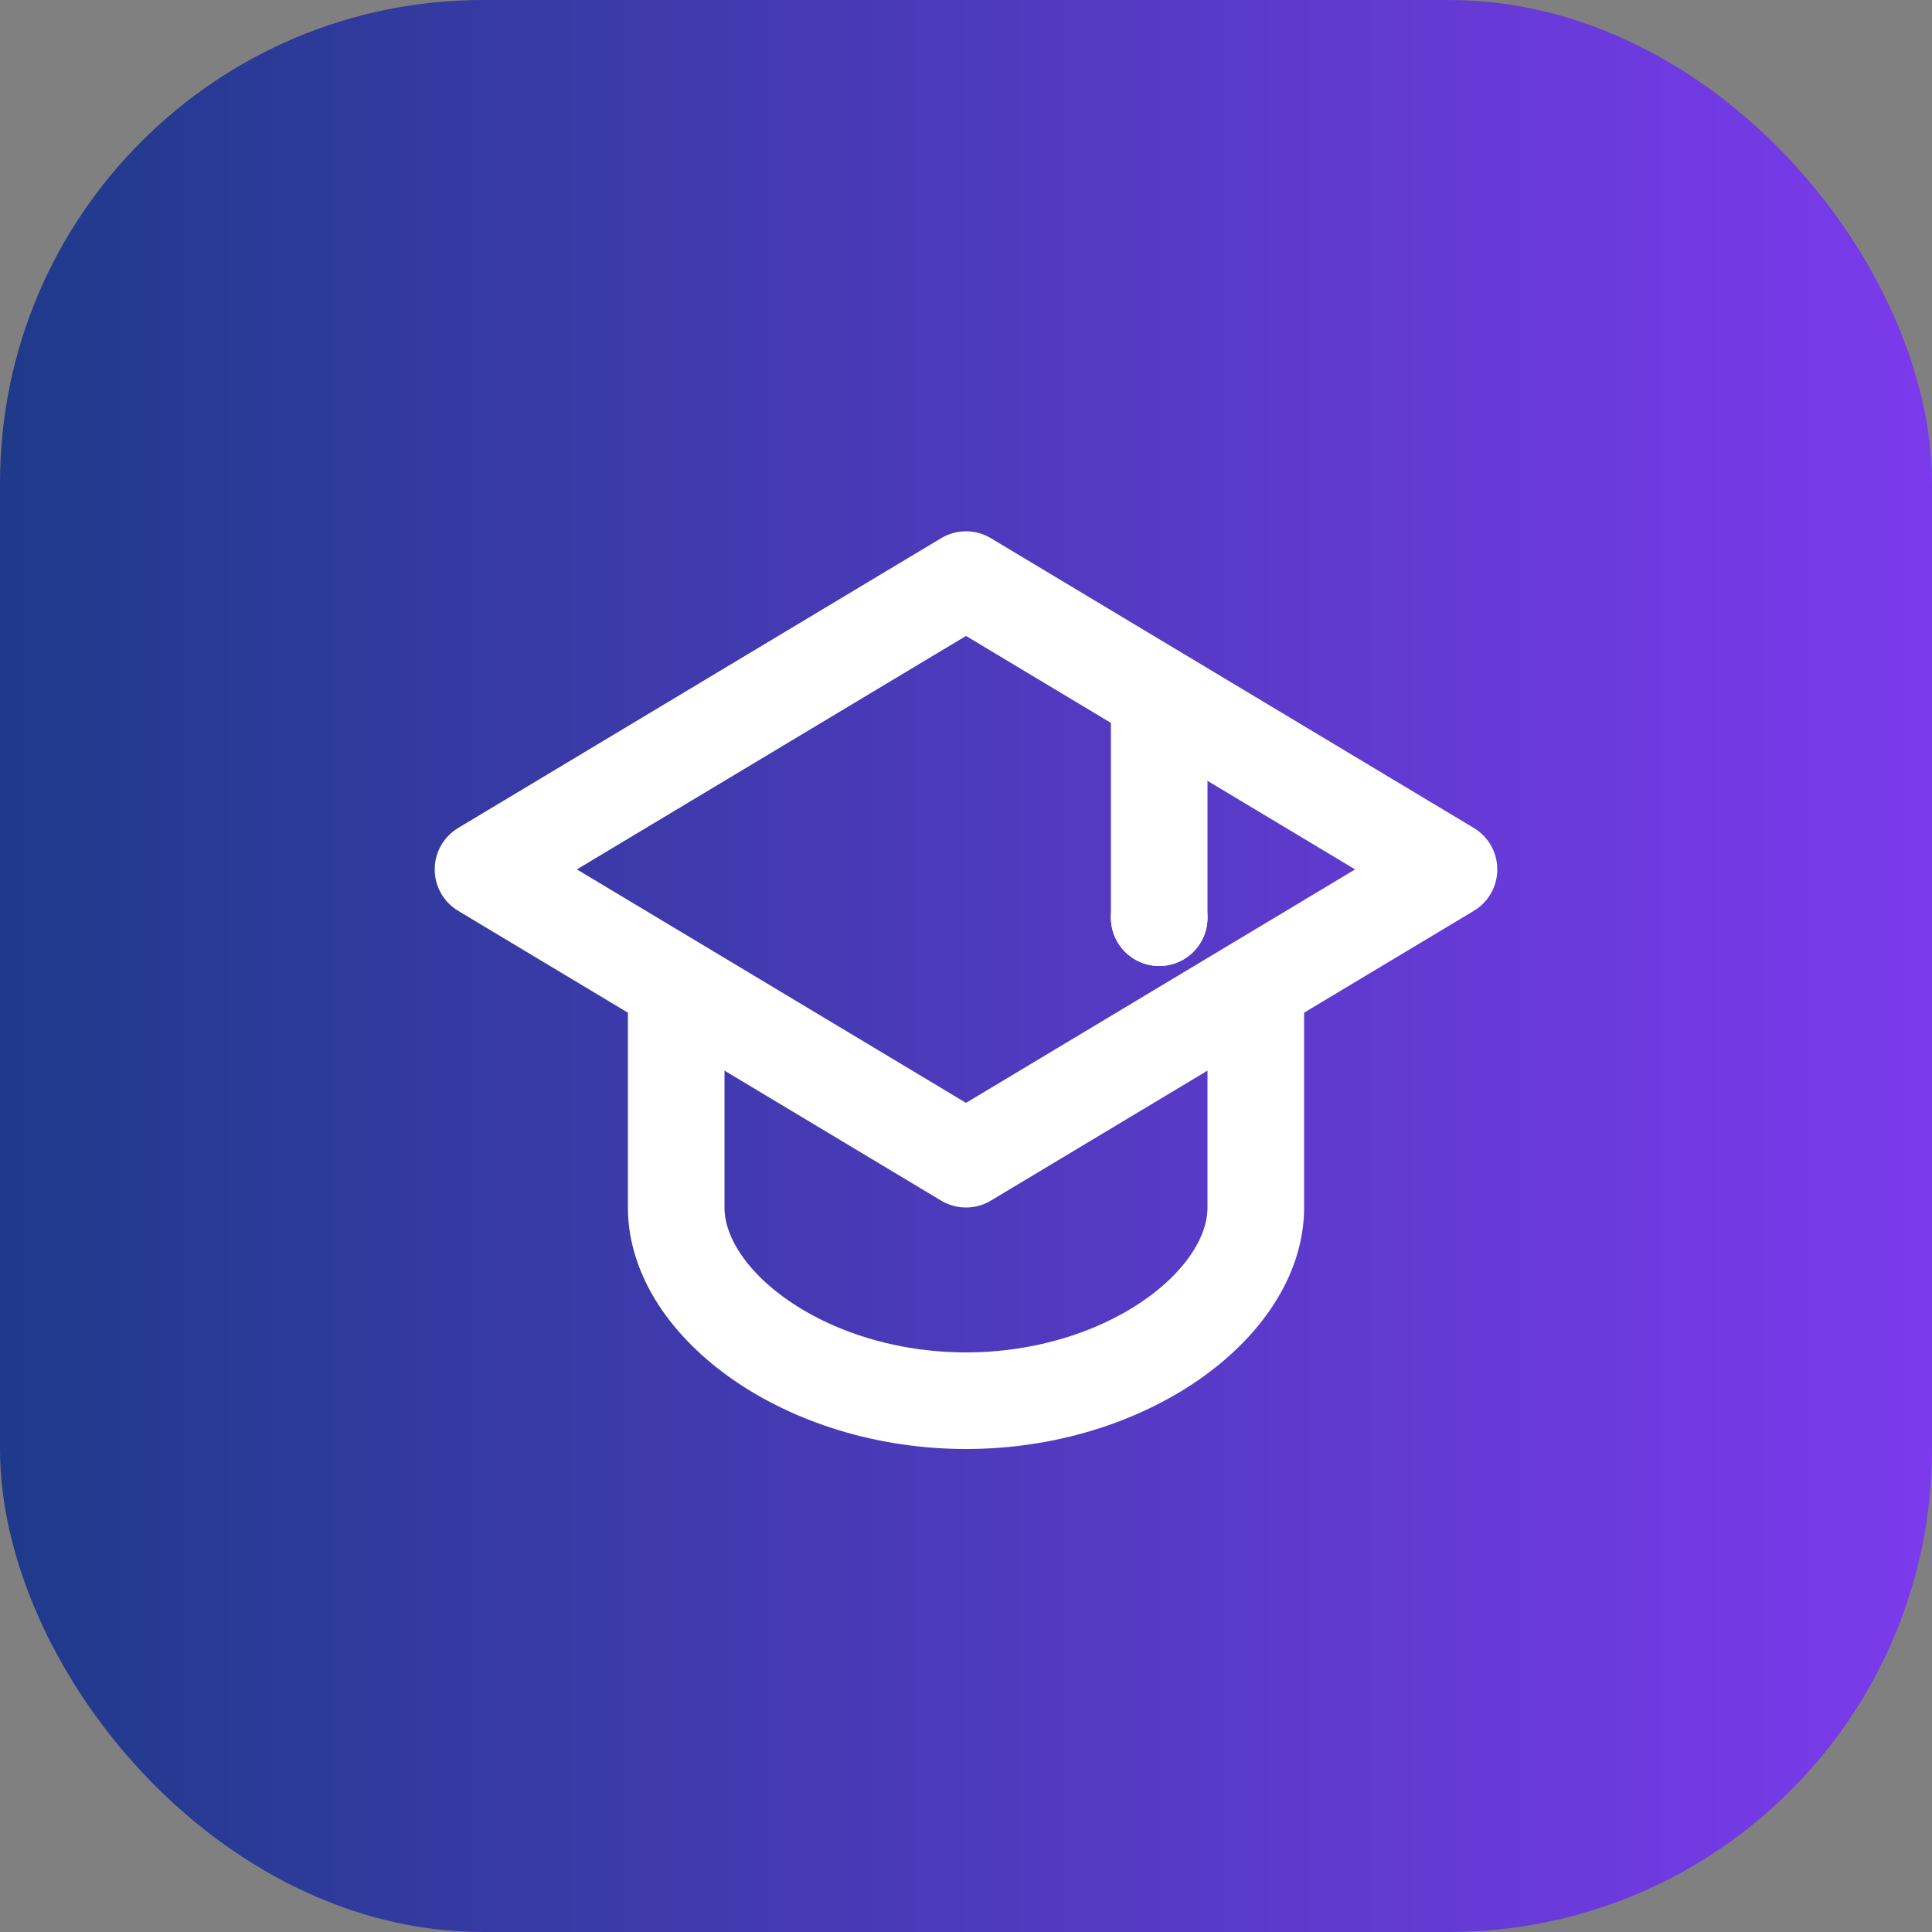 <svg width="40" height="40" viewBox="4 4 40 40" xmlns="http://www.w3.org/2000/svg">
  <rect x="4" y="4" width="40" height="40" fill="#808080" stroke="none"/>
  <defs>
    <linearGradient id="educationalGradient" x1="0%" y1="0%" x2="100%" y2="0%">
      <stop offset="0%" style="stop-color:#1E3A8A;stop-opacity:1" />
      <stop offset="100%" style="stop-color:#7C3AED;stop-opacity:1" />
    </linearGradient>
  </defs>
  
  <!-- Rounded rectangle background with gradient -->
  <rect x="4" y="4" width="40" height="40" rx="10" ry="10" fill="url(#educationalGradient)"/>
  
  <!-- Graduation cap icon (centered in the container) -->
  <g transform="translate(12, 12)">
    <!-- Main cap (mortarboard) -->
    <path stroke="white" stroke-width="2" stroke-linecap="round" stroke-linejoin="round" fill="none" 
          d="M2 10l10-6 10 6-10 6-10-6z"/>
    
    <!-- Cap base/band -->
    <path stroke="white" stroke-width="2" stroke-linecap="round" stroke-linejoin="round" fill="none" 
          d="M6 13v4c0 2 2.686 4 6 4s6-2 6-4v-4"/>
    
    <!-- Tassel -->
    <path stroke="white" stroke-width="2" stroke-linecap="round" stroke-linejoin="round" fill="none" 
          d="M16 7v4"/>
    <circle cx="16" cy="11" r="1" fill="white"/>
  </g>
</svg>